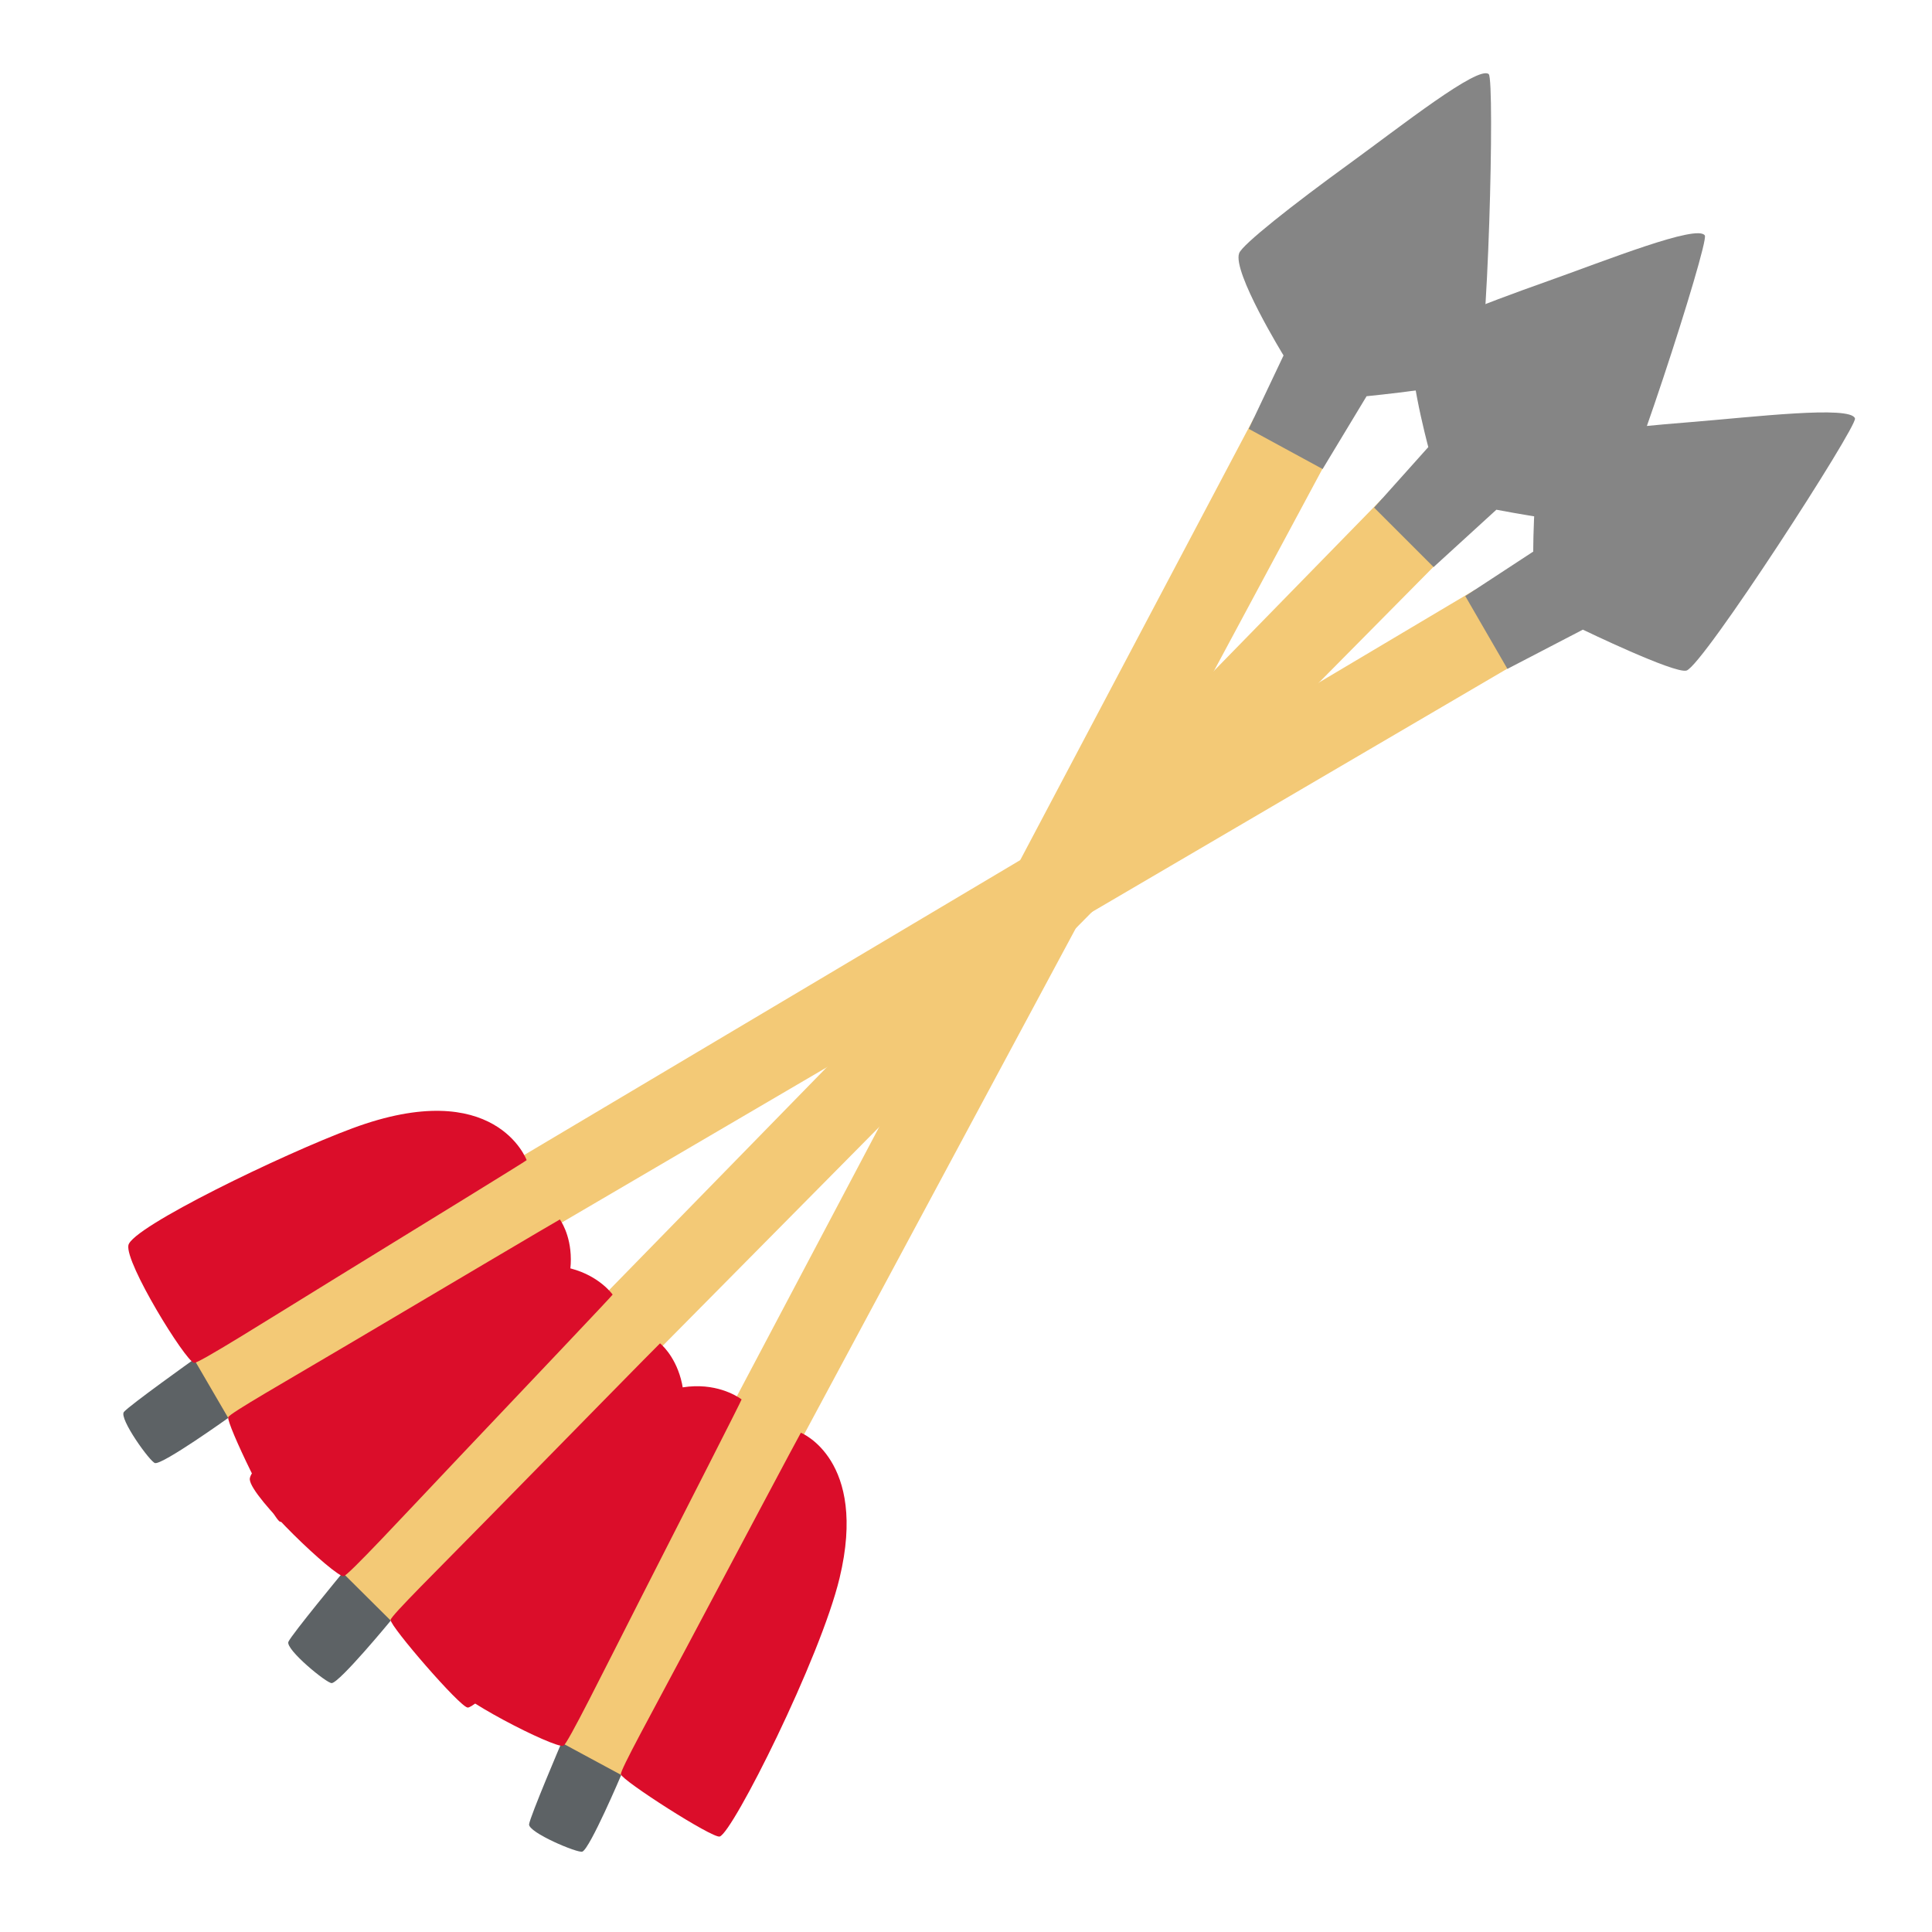 <svg width="128" height="128" xmlns="http://www.w3.org/2000/svg" aria-hidden="true" role="img" class="iconify iconify--noto" preserveAspectRatio="xMidYMid meet">
 <g>
  <title>Layer 1</title>
  <g id="svg_1">
   <path fill="#f3c976" d="m91.589,33.02l-68.98,70.62l0.3,3.28l2.98,0.45l69.73,-70.47l-4.03,-3.88z" id="svg_4"/>
   <path d="m94.629,29.62l-3.59,4.01l3.94,3.94l4.16,-3.8s6.62,1.27 7.33,0.85c0.97,-0.58 6.78,-18.55 6.48,-19.02c-0.49,-0.77 -6.56,1.66 -10.42,3.03c-4.58,1.62 -8.45,3.18 -8.8,3.66c-0.79,1.06 0.9,7.33 0.9,7.33z" fill="#858585" id="svg_5"/>
   <path d="m22.699,104.2l3.19,3.17s-3.37,4.09 -3.91,4.14c-0.32,0.03 -3.09,-2.24 -2.87,-2.74c0.22,-0.49 3.59,-4.57 3.59,-4.57z" fill="#5d6265" id="svg_7"/>
   <path d="m40.589,85.77c-0.03,0.08 -5.32,5.65 -10.2,10.8c-3.78,3.99 -7.36,7.86 -7.63,7.86c-0.61,0 -6.12,-5.2 -6.21,-6.41s8.34,-8.48 12.34,-11.31c8.26,-5.85 11.7,-0.94 11.7,-0.94z" fill="#db0d2a" id="svg_8"/>
   <path d="m43.729,89c-0.21,0.19 -6.27,6.37 -11.3,11.5c-3.45,3.52 -6.51,6.53 -6.55,6.82c-0.05,0.41 4.62,5.81 5.11,5.81c0.9,0 9.73,-9.42 12.47,-14.17c4.04,-7 0.27,-9.96 0.27,-9.96z" fill="#db0d2a" id="svg_9"/>
  </g>
  <g transform="rotate(-16.468 66.218 65.267)" id="svg_12">
   <path fill="#f3c976" d="m93.052,33.996l-68.98,70.62l0.3,3.28l2.98,0.45l69.73,-70.47l-4.03,-3.88z" id="svg_2"/>
   <path d="m96.092,30.596l-3.59,4.01l3.94,3.94l4.16,-3.8s6.62,1.27 7.33,0.85c0.97,-0.58 6.78,-18.55 6.48,-19.02c-0.49,-0.77 -6.56,1.66 -10.42,3.03c-4.58,1.62 -8.45,3.18 -8.8,3.66c-0.79,1.06 0.9,7.33 0.9,7.33z" fill="#858585" id="svg_3"/>
   <path d="m24.162,105.176l3.19,3.17s-3.37,4.09 -3.91,4.14c-0.32,0.03 -3.09,-2.24 -2.87,-2.74c0.22,-0.49 3.59,-4.57 3.59,-4.57z" fill="#5d6265" id="svg_6"/>
   <path d="m42.052,86.746c-0.03,0.08 -5.32,5.65 -10.2,10.8c-3.78,3.99 -7.36,7.86 -7.63,7.86c-0.61,0 -6.12,-5.2 -6.21,-6.41s8.34,-8.48 12.34,-11.31c8.26,-5.85 11.7,-0.94 11.7,-0.94z" fill="#db0d2a" id="svg_10"/>
   <path d="m45.192,89.976c-0.21,0.19 -6.27,6.37 -11.3,11.5c-3.45,3.52 -6.51,6.53 -6.55,6.82c-0.05,0.41 4.62,5.81 5.11,5.81c0.9,0 9.73,-9.42 12.47,-14.17c4.04,-7 0.27,-9.96 0.27,-9.96z" fill="#db0d2a" id="svg_11"/>
  </g>
  <g transform="rotate(14.941 63.779 62.34)" id="svg_18">
   <path fill="#f3c976" d="m90.613,31.069l-68.98,70.62l0.3,3.28l2.98,0.45l69.73,-70.47l-4.03,-3.88z" id="svg_13"/>
   <path d="m93.653,27.669l-3.59,4.01l3.94,3.94l4.16,-3.8s6.62,1.27 7.33,0.85c0.97,-0.58 6.78,-18.55 6.48,-19.02c-0.49,-0.77 -6.56,1.66 -10.42,3.03c-4.58,1.62 -8.45,3.18 -8.8,3.66c-0.79,1.06 0.9,7.33 0.9,7.33z" fill="#858585" id="svg_14"/>
   <path d="m21.723,102.249l3.19,3.17s-3.37,4.09 -3.91,4.14c-0.32,0.03 -3.09,-2.24 -2.87,-2.74c0.22,-0.49 3.59,-4.57 3.59,-4.57z" fill="#5d6265" id="svg_15"/>
   <path d="m39.613,83.819c-0.03,0.08 -5.32,5.65 -10.2,10.8c-3.78,3.99 -7.36,7.86 -7.63,7.86c-0.61,0 -6.12,-5.2 -6.21,-6.41s8.34,-8.48 12.34,-11.31c8.26,-5.85 11.7,-0.94 11.7,-0.94z" fill="#db0d2a" id="svg_16"/>
   <path d="m42.753,87.049c-0.21,0.19 -6.27,6.37 -11.3,11.5c-3.45,3.52 -6.51,6.53 -6.55,6.82c-0.05,0.41 4.62,5.81 5.11,5.81c0.9,0 9.73,-9.42 12.47,-14.17c4.04,-7 0.27,-9.96 0.27,-9.96z" fill="#db0d2a" id="svg_17"/>
  </g>
 </g>

</svg>